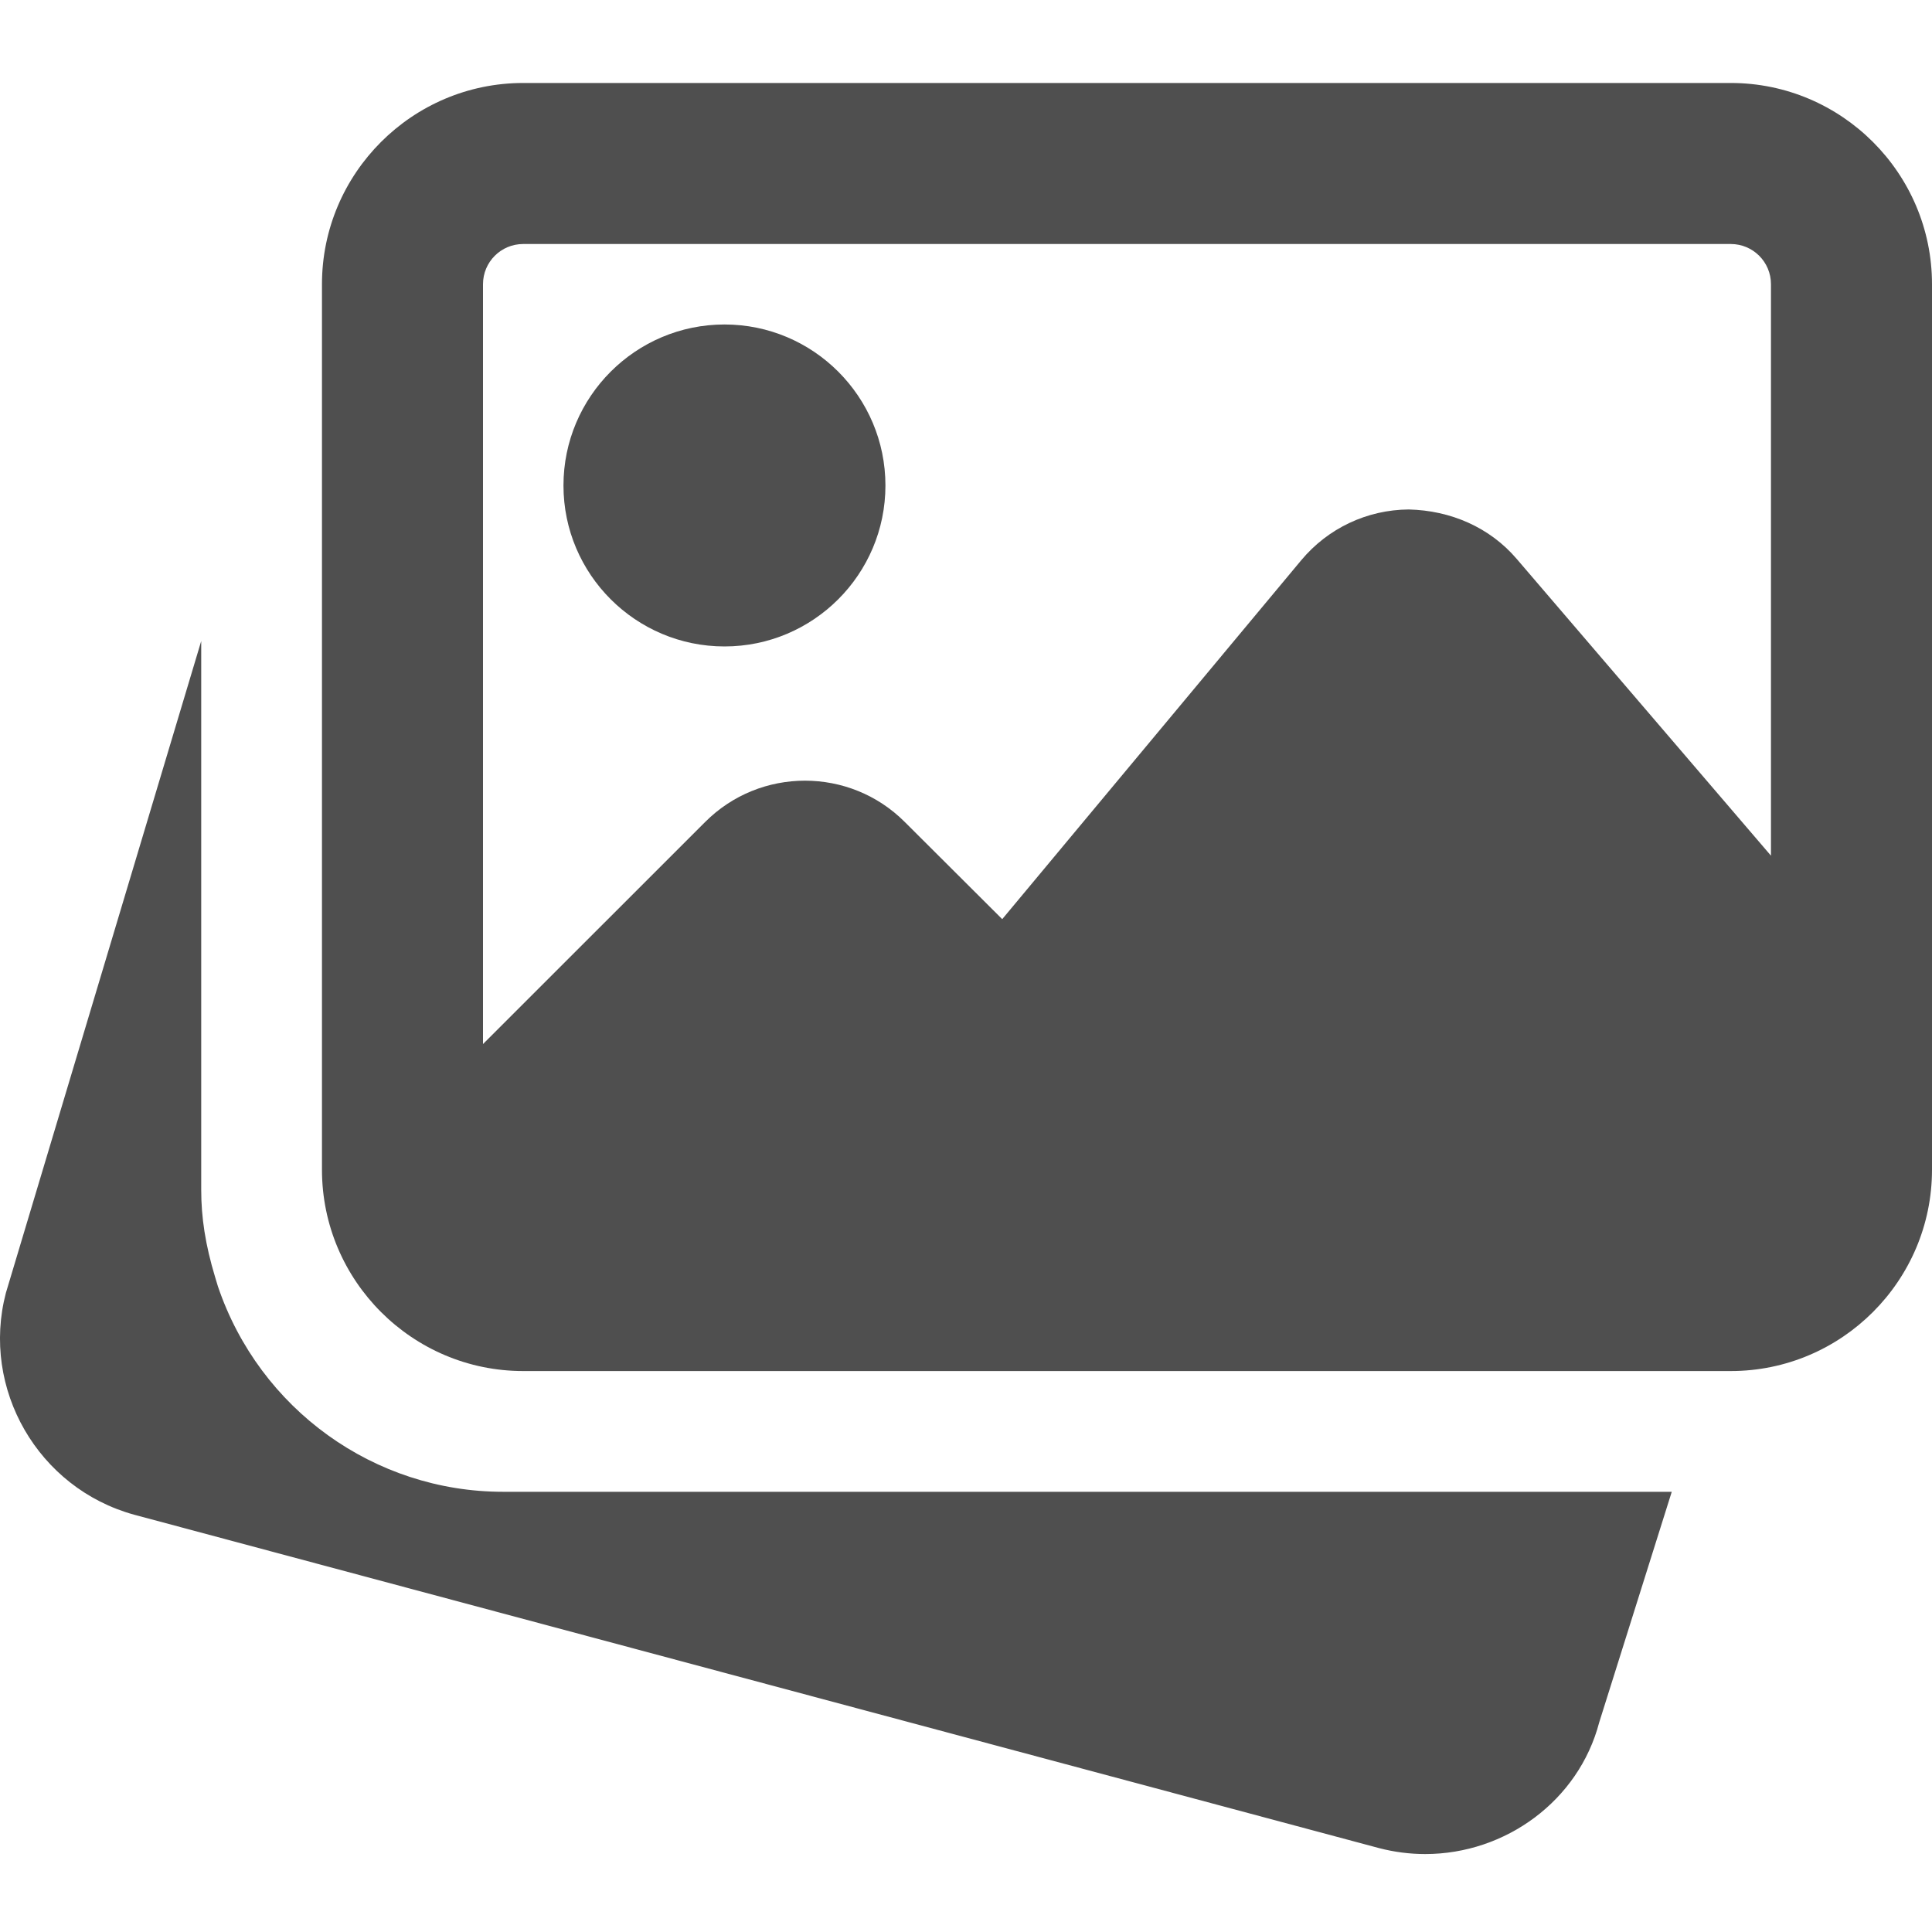 <svg width="20" height="20" viewBox="0 0 20 20" fill="none" xmlns="http://www.w3.org/2000/svg">
<path d="M5.208 15.443C3.874 15.443 2.687 14.588 2.256 13.317L2.227 13.221C2.125 12.884 2.083 12.601 2.083 12.318V6.636L0.061 13.384C-0.199 14.377 0.394 15.406 1.388 15.68L14.274 19.131C14.435 19.173 14.596 19.193 14.754 19.193C15.584 19.193 16.342 18.642 16.555 17.83L17.306 15.443H5.208Z" fill="#4F4F4F"/>
<path d="M7.5 6.692C8.419 6.692 9.166 5.945 9.166 5.026C9.166 4.106 8.419 3.359 7.5 3.359C6.581 3.359 5.833 4.106 5.833 5.026C5.833 5.945 6.581 6.692 7.5 6.692Z" fill="#4F4F4F"/>
<path d="M17.917 0.859H5.416C4.268 0.859 3.333 1.794 3.333 2.942V12.109C3.333 13.258 4.268 14.193 5.416 14.193H17.917C19.065 14.193 20 13.258 20 12.109V2.942C20 1.794 19.065 0.859 17.917 0.859V0.859ZM5.416 2.526H17.917C18.147 2.526 18.333 2.712 18.333 2.942V8.858L15.701 5.786C15.422 5.459 15.017 5.284 14.583 5.274C14.152 5.277 13.747 5.468 13.47 5.8L10.375 9.515L9.366 8.509C8.797 7.939 7.869 7.939 7.3 8.509L5 10.808V2.942C5 2.712 5.186 2.526 5.416 2.526V2.526Z" fill="#4F4F4F"/>
</svg>
